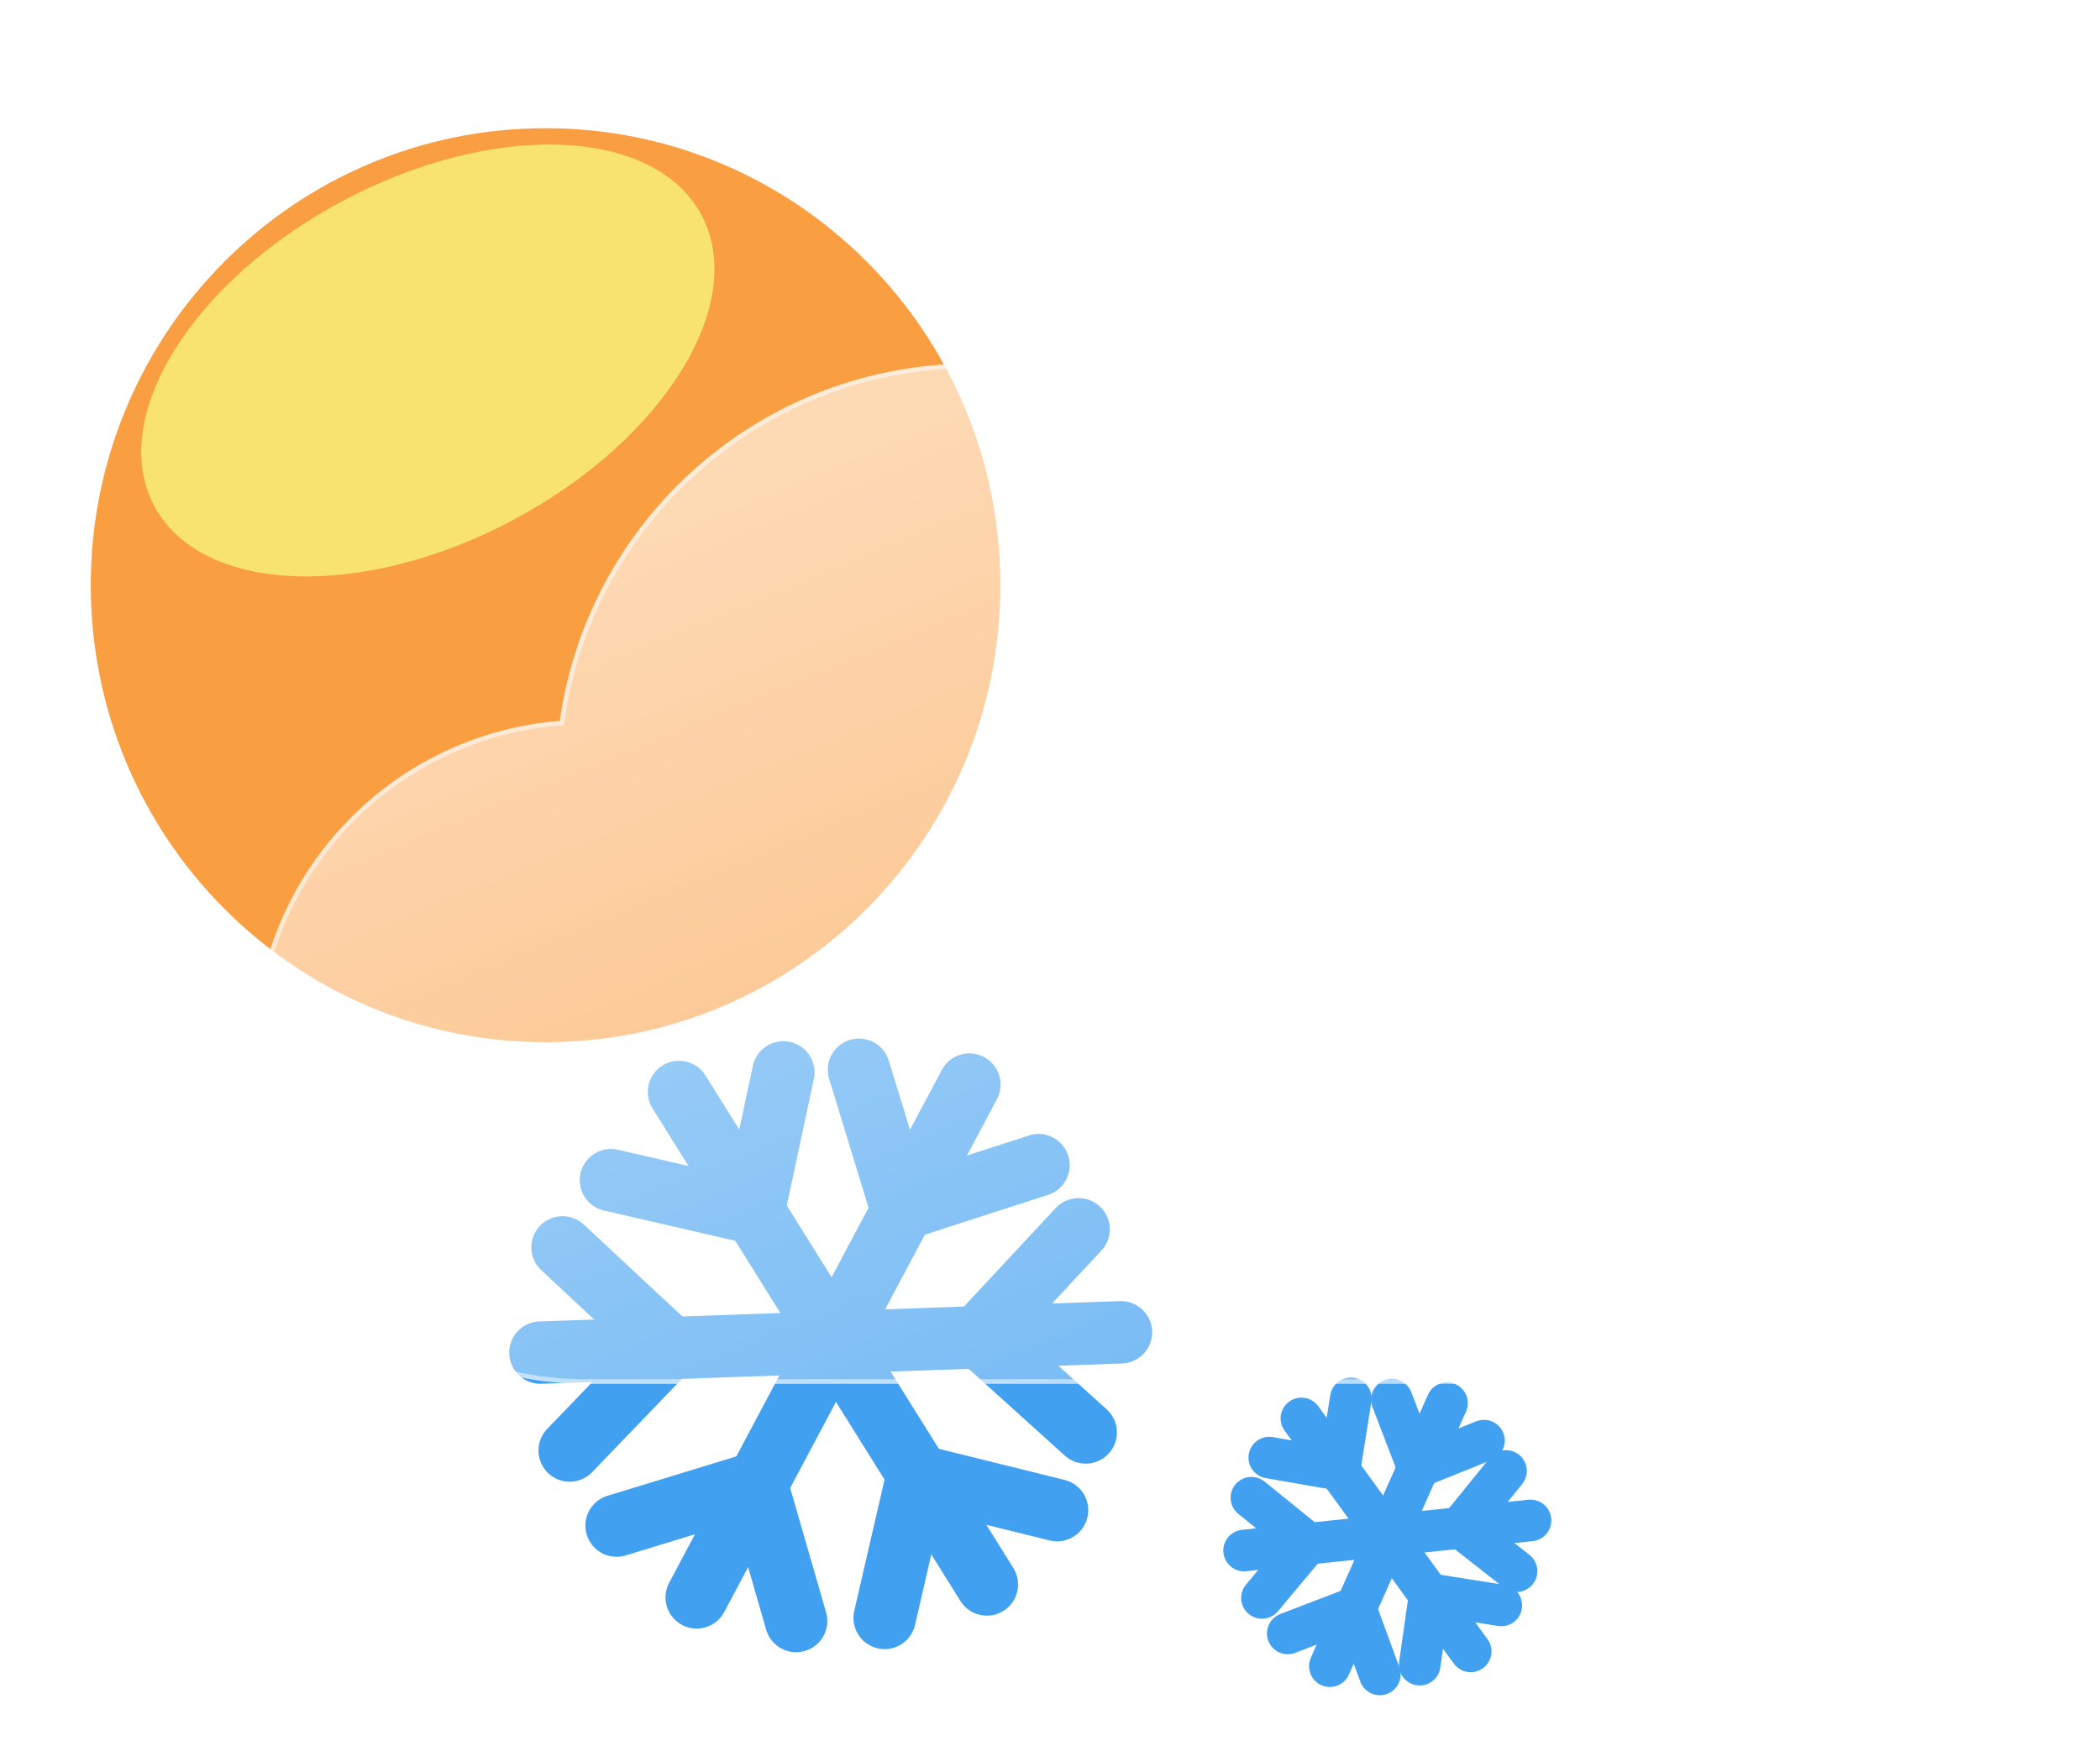 <svg width="303" height="252" viewBox="0 0 303 252" fill="none" xmlns="http://www.w3.org/2000/svg">
<g filter="url(#filter0_f_64_681)">
<path d="M97.968 157.585L142.392 228.664" stroke="#42A0F0" stroke-width="9" stroke-linecap="round"/>
<path d="M108.686 175.049L113.03 154.762" stroke="#42A0F0" stroke-width="9" stroke-linecap="round"/>
<path d="M108.686 175.049L88.151 170.311" stroke="#42A0F0" stroke-width="9" stroke-linecap="round"/>
<path d="M132.379 212.958L152.518 217.943" stroke="#42A0F0" stroke-width="9" stroke-linecap="round"/>
<path d="M132.379 212.958L127.64 233.492" stroke="#42A0F0" stroke-width="9" stroke-linecap="round"/>
<path d="M139.866 156.519L100.523 230.531" stroke="#42A0F0" stroke-width="9" stroke-linecap="round"/>
<path d="M130.101 174.533L149.843 168.151" stroke="#42A0F0" stroke-width="9" stroke-linecap="round"/>
<path d="M130.101 174.533L123.938 154.38" stroke="#42A0F0" stroke-width="9" stroke-linecap="round"/>
<path d="M109.118 214.005L114.87 233.939" stroke="#42A0F0" stroke-width="9" stroke-linecap="round"/>
<path d="M109.118 214.005L88.965 220.169" stroke="#42A0F0" stroke-width="9" stroke-linecap="round"/>
<path d="M161.739 192.271L77.971 195.204" stroke="#42A0F0" stroke-width="9" stroke-linecap="round"/>
<path d="M141.256 192.821L156.654 206.726" stroke="#42A0F0" stroke-width="9" stroke-linecap="round"/>
<path d="M141.256 192.82L155.627 177.406" stroke="#42A0F0" stroke-width="9" stroke-linecap="round"/>
<path d="M96.58 194.385L82.193 209.334" stroke="#42A0F0" stroke-width="9" stroke-linecap="round"/>
<path d="M96.58 194.385L81.166 180.014" stroke="#42A0F0" stroke-width="9" stroke-linecap="round"/>
<path d="M208.781 202.497L191.878 240.456" stroke="#42A0F0" stroke-width="6.003" stroke-linecap="round"/>
<path d="M204.573 211.742L214.115 207.904" stroke="#42A0F0" stroke-width="6.003" stroke-linecap="round"/>
<path d="M204.573 211.742L200.829 201.988" stroke="#42A0F0" stroke-width="6.003" stroke-linecap="round"/>
<path d="M195.558 231.987L199.09 241.646" stroke="#42A0F0" stroke-width="6.003" stroke-linecap="round"/>
<path d="M195.558 231.987L185.804 235.73" stroke="#42A0F0" stroke-width="6.003" stroke-linecap="round"/>
<path d="M220.831 219.423L179.506 223.764" stroke="#42A0F0" stroke-width="6.003" stroke-linecap="round"/>
<path d="M210.721 220.401L218.815 226.746" stroke="#42A0F0" stroke-width="6.003" stroke-linecap="round"/>
<path d="M210.72 220.401L217.296 212.282" stroke="#42A0F0" stroke-width="6.003" stroke-linecap="round"/>
<path d="M188.681 222.717L182.081 230.605" stroke="#42A0F0" stroke-width="6.003" stroke-linecap="round"/>
<path d="M188.68 222.716L180.562 216.141" stroke="#42A0F0" stroke-width="6.003" stroke-linecap="round"/>
<path d="M212.198 238.321L187.776 204.703" stroke="#42A0F0" stroke-width="6.003" stroke-linecap="round"/>
<path d="M206.295 230.055L204.848 240.237" stroke="#42A0F0" stroke-width="6.003" stroke-linecap="round"/>
<path d="M206.296 230.054L216.614 231.689" stroke="#42A0F0" stroke-width="6.003" stroke-linecap="round"/>
<path d="M193.27 212.125L183.139 210.354" stroke="#42A0F0" stroke-width="6.003" stroke-linecap="round"/>
<path d="M193.27 212.125L194.905 201.806" stroke="#42A0F0" stroke-width="6.003" stroke-linecap="round"/>
<path d="M78.717 150.409C114.959 150.409 144.338 120.88 144.338 84.455C144.338 48.03 114.959 18.501 78.717 18.501C42.476 18.501 13.096 48.03 13.096 84.455C13.096 120.88 42.476 150.409 78.717 150.409Z" fill="#FA9E42"/>
<g filter="url(#filter1_f_64_681)">
<path d="M73.976 75.076C95.785 63.492 107.983 43.781 101.221 31.051C94.46 18.32 71.298 17.391 49.489 28.974C27.68 40.558 15.482 60.269 22.243 72.999C29.005 85.73 52.166 86.66 73.976 75.076Z" fill="#F8E36F"/>
</g>
<g filter="url(#filter2_d_64_681)">
<path d="M202.096 197.709H74.564C62.192 197.7 50.304 192.905 41.387 184.328C32.471 175.752 27.218 164.059 26.728 151.697C26.238 139.335 30.549 127.263 38.758 118.007C46.968 108.752 58.44 103.031 70.772 102.043C72.53 89.625 78.138 78.071 86.805 69.006C95.473 59.941 106.765 53.822 119.091 51.509C131.418 49.196 144.16 50.806 155.524 56.113C166.888 61.419 176.302 70.155 182.443 81.091C193.705 77.192 205.873 76.737 217.395 79.782C228.917 82.828 239.271 89.236 247.135 98.19C255 107.144 260.02 118.238 261.554 130.057C263.087 141.875 261.066 153.883 255.748 164.548C252.627 174.184 246.533 182.584 238.341 188.542C230.149 194.5 220.281 197.709 210.151 197.709H202.096Z" fill="url(#paint0_linear_64_681)"/>
<path d="M210.151 197.043C215.295 197.043 220.351 196.222 225.181 194.602C229.852 193.036 234.237 190.75 238.214 187.809C242.145 184.902 245.592 181.419 248.457 177.457C251.358 173.446 253.598 169.034 255.114 164.343L255.129 164.295L255.152 164.25C257.168 160.221 258.72 155.959 259.766 151.582C260.842 147.078 261.388 142.425 261.388 137.751C261.388 133.728 260.983 129.707 260.183 125.801C259.404 121.994 258.242 118.25 256.729 114.672C255.243 111.159 253.404 107.771 251.262 104.601C249.141 101.461 246.705 98.509 244.022 95.825C241.339 93.142 238.386 90.706 235.246 88.585C232.077 86.444 228.688 84.604 225.175 83.118C221.597 81.605 217.853 80.443 214.046 79.664C210.14 78.864 206.119 78.459 202.096 78.459C195.434 78.459 188.895 79.555 182.661 81.718L182.135 81.9L181.862 81.415C176.788 72.393 169.408 64.817 160.519 59.505C156.024 56.818 151.195 54.742 146.165 53.334C140.977 51.882 135.587 51.145 130.146 51.145C122.828 51.145 115.685 52.462 108.914 55.06C102.373 57.569 96.373 61.194 91.08 65.834C85.818 70.447 81.451 75.889 78.1 82.011C74.667 88.283 72.423 95.053 71.431 102.133L71.357 102.663L70.823 102.705C64.856 103.172 59.114 104.743 53.757 107.375C48.553 109.932 43.905 113.391 39.944 117.655C31.804 126.417 27.321 137.833 27.321 149.801C27.321 156.179 28.57 162.365 31.034 168.189C32.217 170.988 33.683 173.688 35.389 176.214C37.079 178.715 39.02 181.068 41.158 183.206C43.296 185.344 45.649 187.285 48.15 188.975C50.676 190.681 53.376 192.147 56.175 193.331C61.999 195.794 68.185 197.043 74.563 197.043H202.096H210.151ZM210.151 197.709H202.096H74.563C48.104 197.709 26.655 176.26 26.655 149.801C26.655 124.618 46.084 103.973 70.772 102.04C74.855 72.902 99.882 50.479 130.146 50.479C152.599 50.479 172.168 62.819 182.443 81.088C188.6 78.953 195.212 77.793 202.096 77.793C235.21 77.793 262.054 104.637 262.054 137.751C262.054 147.382 259.783 156.484 255.748 164.548C249.529 183.791 231.466 197.709 210.151 197.709Z" fill="white" fill-opacity="0.5"/>
</g>
</g>
<defs>
<filter id="filter0_f_64_681" x="9.096" y="14.501" width="256.958" height="234.147" filterUnits="userSpaceOnUse" color-interpolation-filters="sRGB">
<feFlood flood-opacity="0" result="BackgroundImageFix"/>
<feBlend mode="normal" in="SourceGraphic" in2="BackgroundImageFix" result="shape"/>
<feGaussianBlur stdDeviation="2" result="effect1_foregroundBlur_64_681"/>
</filter>
<filter id="filter1_f_64_681" x="0.378" y="0.86" width="122.709" height="102.331" filterUnits="userSpaceOnUse" color-interpolation-filters="sRGB">
<feFlood flood-opacity="0" result="BackgroundImageFix"/>
<feBlend mode="normal" in="SourceGraphic" in2="BackgroundImageFix" result="shape"/>
<feGaussianBlur stdDeviation="10" result="effect1_foregroundBlur_64_681"/>
</filter>
<filter id="filter2_d_64_681" x="6.655" y="22.479" width="295.399" height="207.23" filterUnits="userSpaceOnUse" color-interpolation-filters="sRGB">
<feFlood flood-opacity="0" result="BackgroundImageFix"/>
<feColorMatrix in="SourceAlpha" type="matrix" values="0 0 0 0 0 0 0 0 0 0 0 0 0 0 0 0 0 0 127 0" result="hardAlpha"/>
<feOffset dx="10" dy="2"/>
<feGaussianBlur stdDeviation="15"/>
<feColorMatrix type="matrix" values="0 0 0 0 0.259 0 0 0 0 0.627 0 0 0 0 0.941 0 0 0 0.596 0"/>
<feBlend mode="normal" in2="BackgroundImageFix" result="effect1_dropShadow_64_681"/>
<feBlend mode="normal" in="SourceGraphic" in2="effect1_dropShadow_64_681" result="shape"/>
</filter>
<linearGradient id="paint0_linear_64_681" x1="144.371" y1="50.48" x2="212.752" y2="215.807" gradientUnits="userSpaceOnUse">
<stop stop-color="white" stop-opacity="0.604"/>
<stop offset="1" stop-color="white" stop-opacity="0.2"/>
</linearGradient>
</defs>
</svg>

